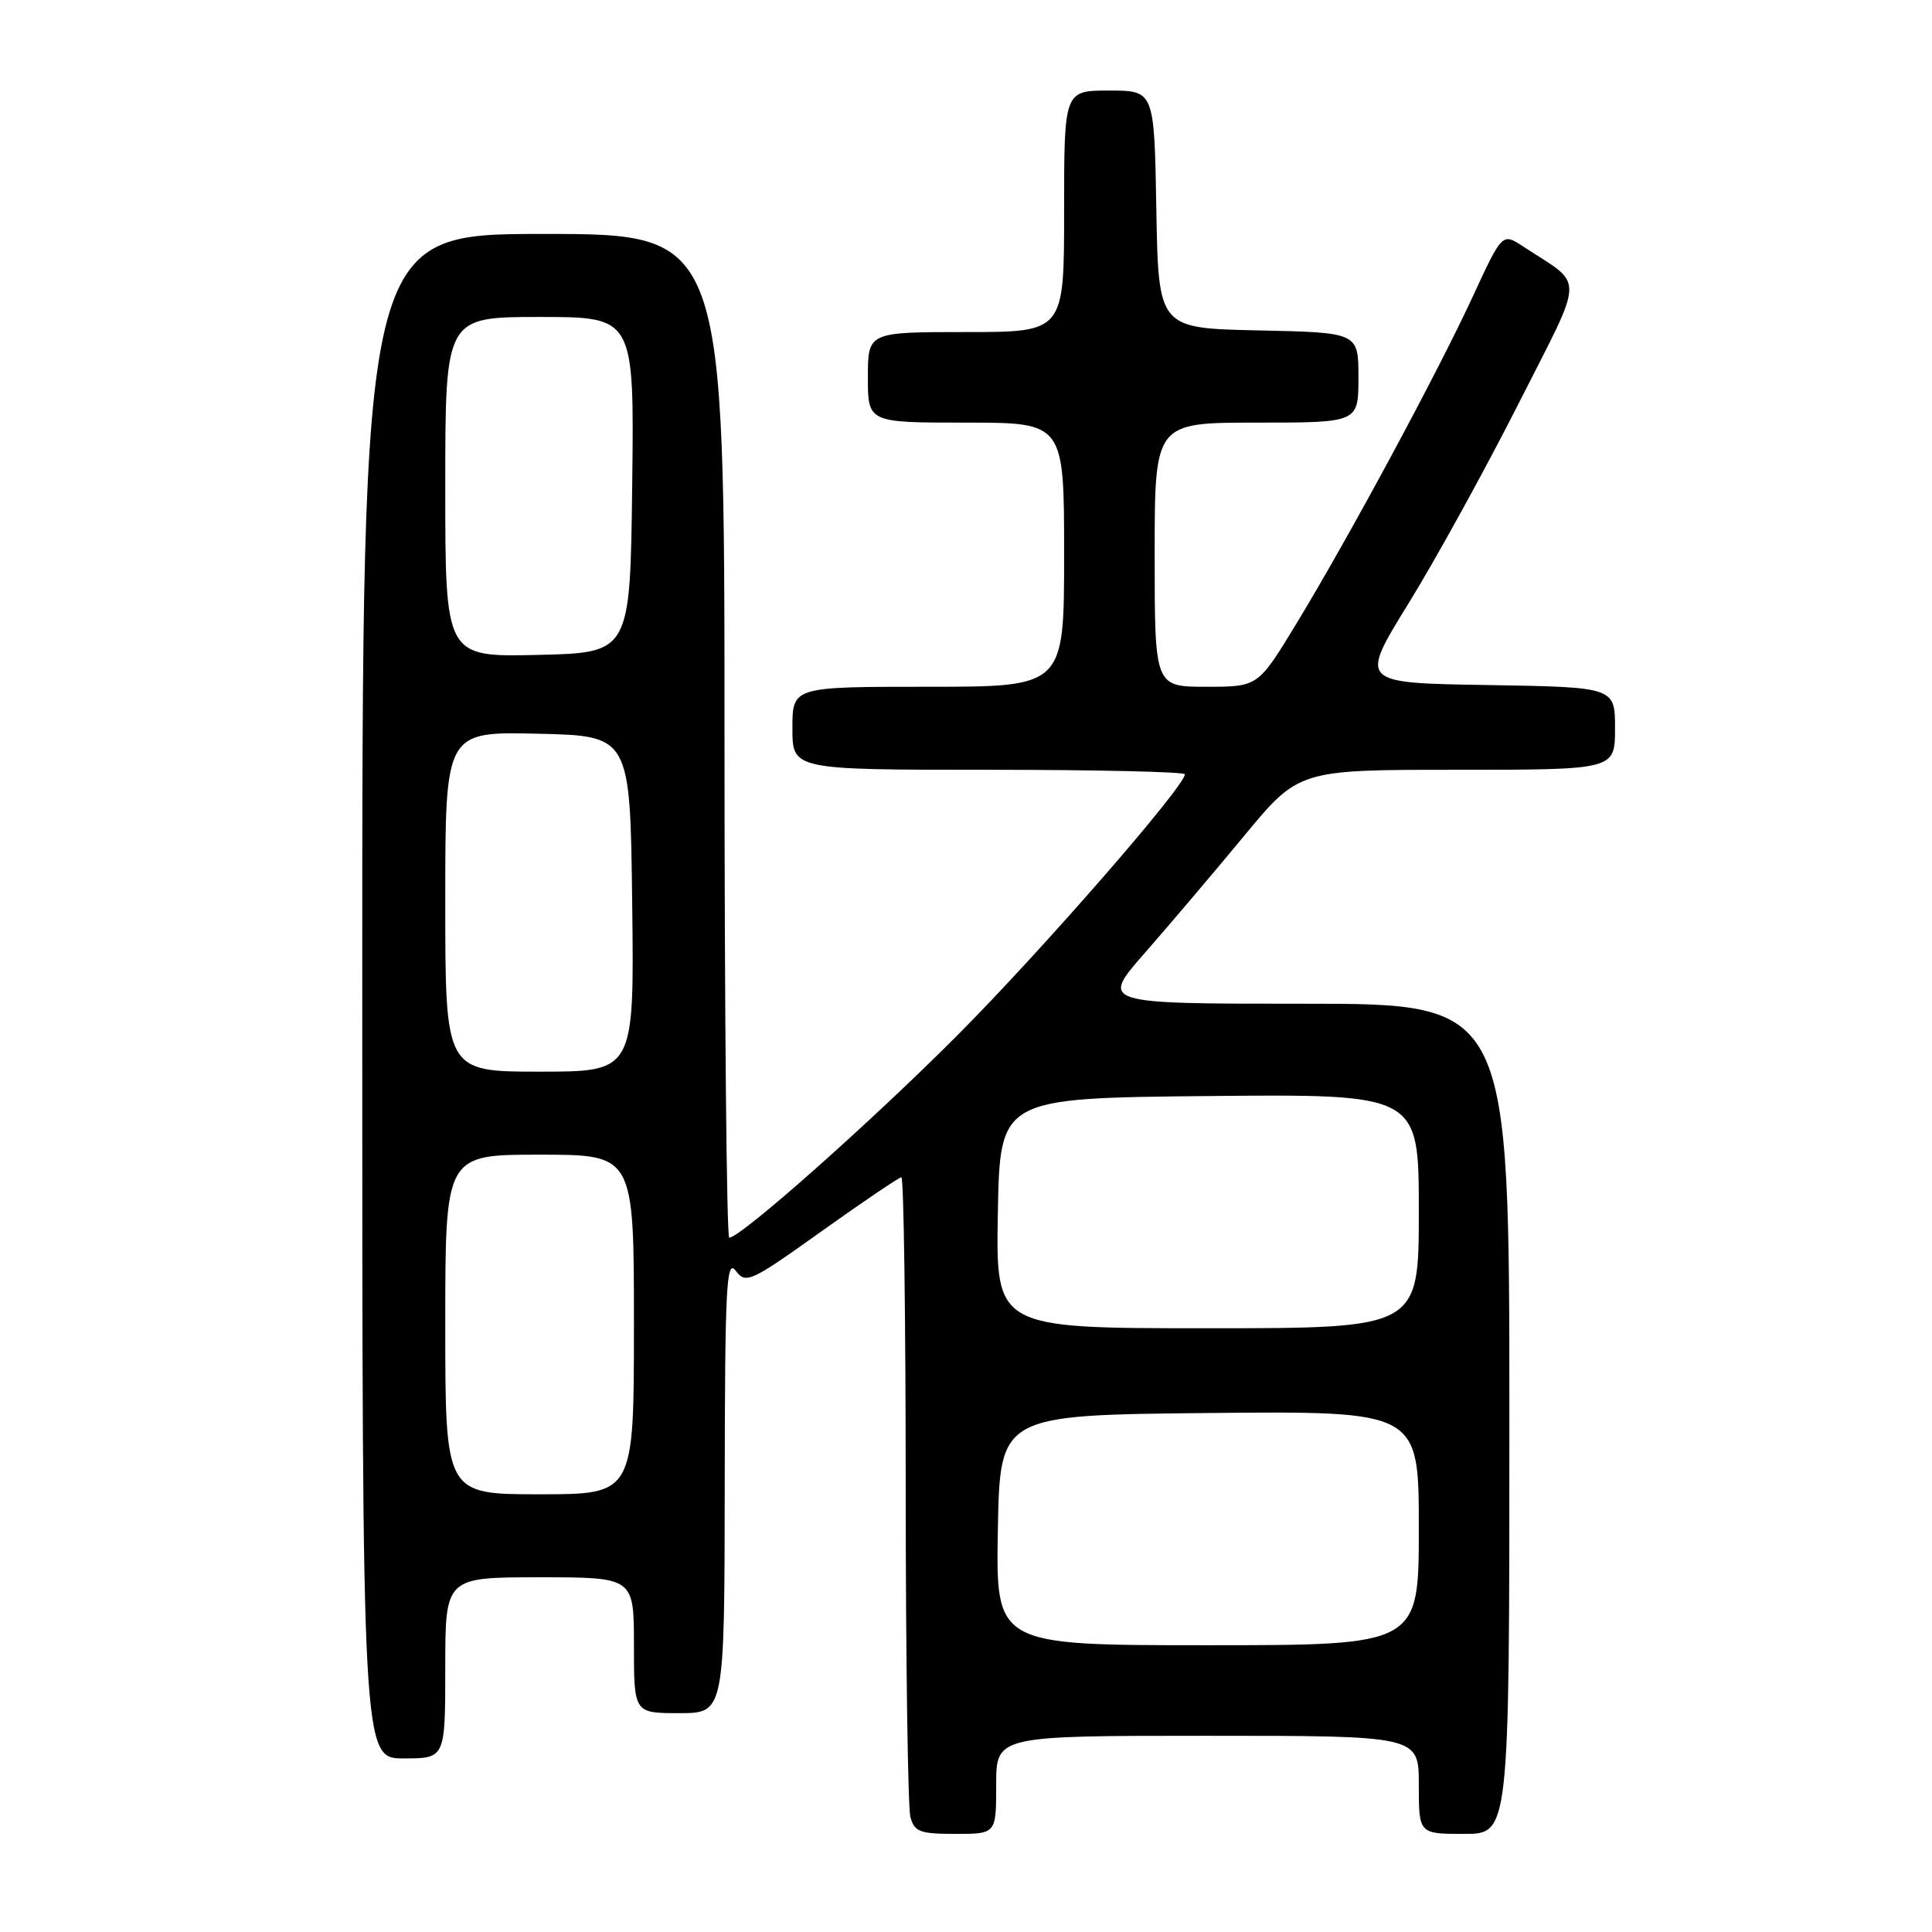 <?xml version="1.0" encoding="UTF-8" standalone="no"?>
<!DOCTYPE svg PUBLIC "-//W3C//DTD SVG 1.1//EN" "http://www.w3.org/Graphics/SVG/1.1/DTD/svg11.dtd" >
<svg xmlns="http://www.w3.org/2000/svg" xmlns:xlink="http://www.w3.org/1999/xlink" version="1.1" viewBox="0 0 256 256">
 <g >
 <path fill="currentColor"
d=" M 132.00 236.50 C 132.00 230.00 132.00 230.00 160.00 230.00 C 188.00 230.00 188.00 230.00 188.00 236.50 C 188.00 243.00 188.00 243.00 194.00 243.00 C 200.00 243.00 200.00 243.00 200.00 188.00 C 200.00 133.00 200.00 133.00 172.90 133.00 C 145.79 133.00 145.79 133.00 151.71 126.25 C 154.96 122.54 160.88 115.56 164.86 110.75 C 172.10 102.00 172.10 102.00 193.05 102.00 C 214.00 102.00 214.00 102.00 214.00 96.52 C 214.00 91.05 214.00 91.05 197.07 90.77 C 180.13 90.50 180.13 90.50 186.61 80.00 C 190.18 74.22 196.71 62.37 201.13 53.65 C 210.12 35.90 210.05 38.06 201.84 32.67 C 199.06 30.84 199.06 30.84 195.15 39.29 C 190.45 49.47 178.63 71.38 171.71 82.75 C 166.69 91.00 166.69 91.00 159.85 91.00 C 153.00 91.00 153.00 91.00 153.00 73.50 C 153.00 56.00 153.00 56.00 166.50 56.00 C 180.00 56.00 180.00 56.00 180.00 50.03 C 180.00 44.06 180.00 44.06 166.75 43.78 C 153.50 43.50 153.50 43.50 153.22 27.75 C 152.95 12.00 152.95 12.00 146.97 12.00 C 141.00 12.00 141.00 12.00 141.00 28.00 C 141.00 44.00 141.00 44.00 128.00 44.00 C 115.00 44.00 115.00 44.00 115.00 50.00 C 115.00 56.00 115.00 56.00 128.00 56.00 C 141.00 56.00 141.00 56.00 141.00 73.50 C 141.00 91.00 141.00 91.00 123.00 91.00 C 105.00 91.00 105.00 91.00 105.00 96.50 C 105.00 102.00 105.00 102.00 131.00 102.00 C 145.30 102.00 157.00 102.27 157.00 102.60 C 157.00 104.19 138.10 125.88 127.00 137.04 C 115.55 148.55 98.14 164.00 96.63 164.00 C 96.28 164.00 96.00 134.07 96.00 97.50 C 96.00 31.00 96.00 31.00 72.00 31.00 C 48.00 31.00 48.00 31.00 48.00 132.00 C 48.00 233.00 48.00 233.00 53.50 233.00 C 59.00 233.00 59.00 233.00 59.00 221.00 C 59.00 209.00 59.00 209.00 71.50 209.00 C 84.00 209.00 84.00 209.00 84.00 218.00 C 84.00 227.00 84.00 227.00 90.00 227.00 C 96.00 227.00 96.00 227.00 96.03 196.75 C 96.06 170.38 96.25 166.74 97.49 168.38 C 98.83 170.16 99.42 169.89 108.89 163.13 C 114.38 159.21 119.13 156.00 119.44 156.00 C 119.75 156.00 120.01 174.56 120.01 197.25 C 120.02 219.94 120.30 239.51 120.63 240.75 C 121.16 242.73 121.88 243.00 126.62 243.00 C 132.00 243.00 132.00 243.00 132.00 236.50 Z  M 132.22 202.75 C 132.50 187.50 132.50 187.50 160.25 187.23 C 188.00 186.97 188.00 186.97 188.00 202.48 C 188.00 218.00 188.00 218.00 159.97 218.00 C 131.95 218.00 131.95 218.00 132.22 202.75 Z  M 59.00 175.50 C 59.00 153.00 59.00 153.00 71.50 153.00 C 84.00 153.00 84.00 153.00 84.00 175.50 C 84.00 198.00 84.00 198.00 71.50 198.00 C 59.00 198.00 59.00 198.00 59.00 175.50 Z  M 132.22 160.75 C 132.50 145.50 132.50 145.50 160.25 145.23 C 188.00 144.97 188.00 144.97 188.00 160.48 C 188.00 176.00 188.00 176.00 159.97 176.00 C 131.95 176.00 131.95 176.00 132.22 160.75 Z  M 59.00 119.47 C 59.00 96.94 59.00 96.94 71.25 97.22 C 83.50 97.50 83.50 97.50 83.77 119.75 C 84.04 142.00 84.04 142.00 71.52 142.00 C 59.00 142.00 59.00 142.00 59.00 119.47 Z  M 59.00 64.53 C 59.00 42.00 59.00 42.00 71.52 42.00 C 84.04 42.00 84.04 42.00 83.77 64.25 C 83.50 86.50 83.50 86.50 71.25 86.78 C 59.00 87.06 59.00 87.06 59.00 64.53 Z "/>
</g>
</svg>